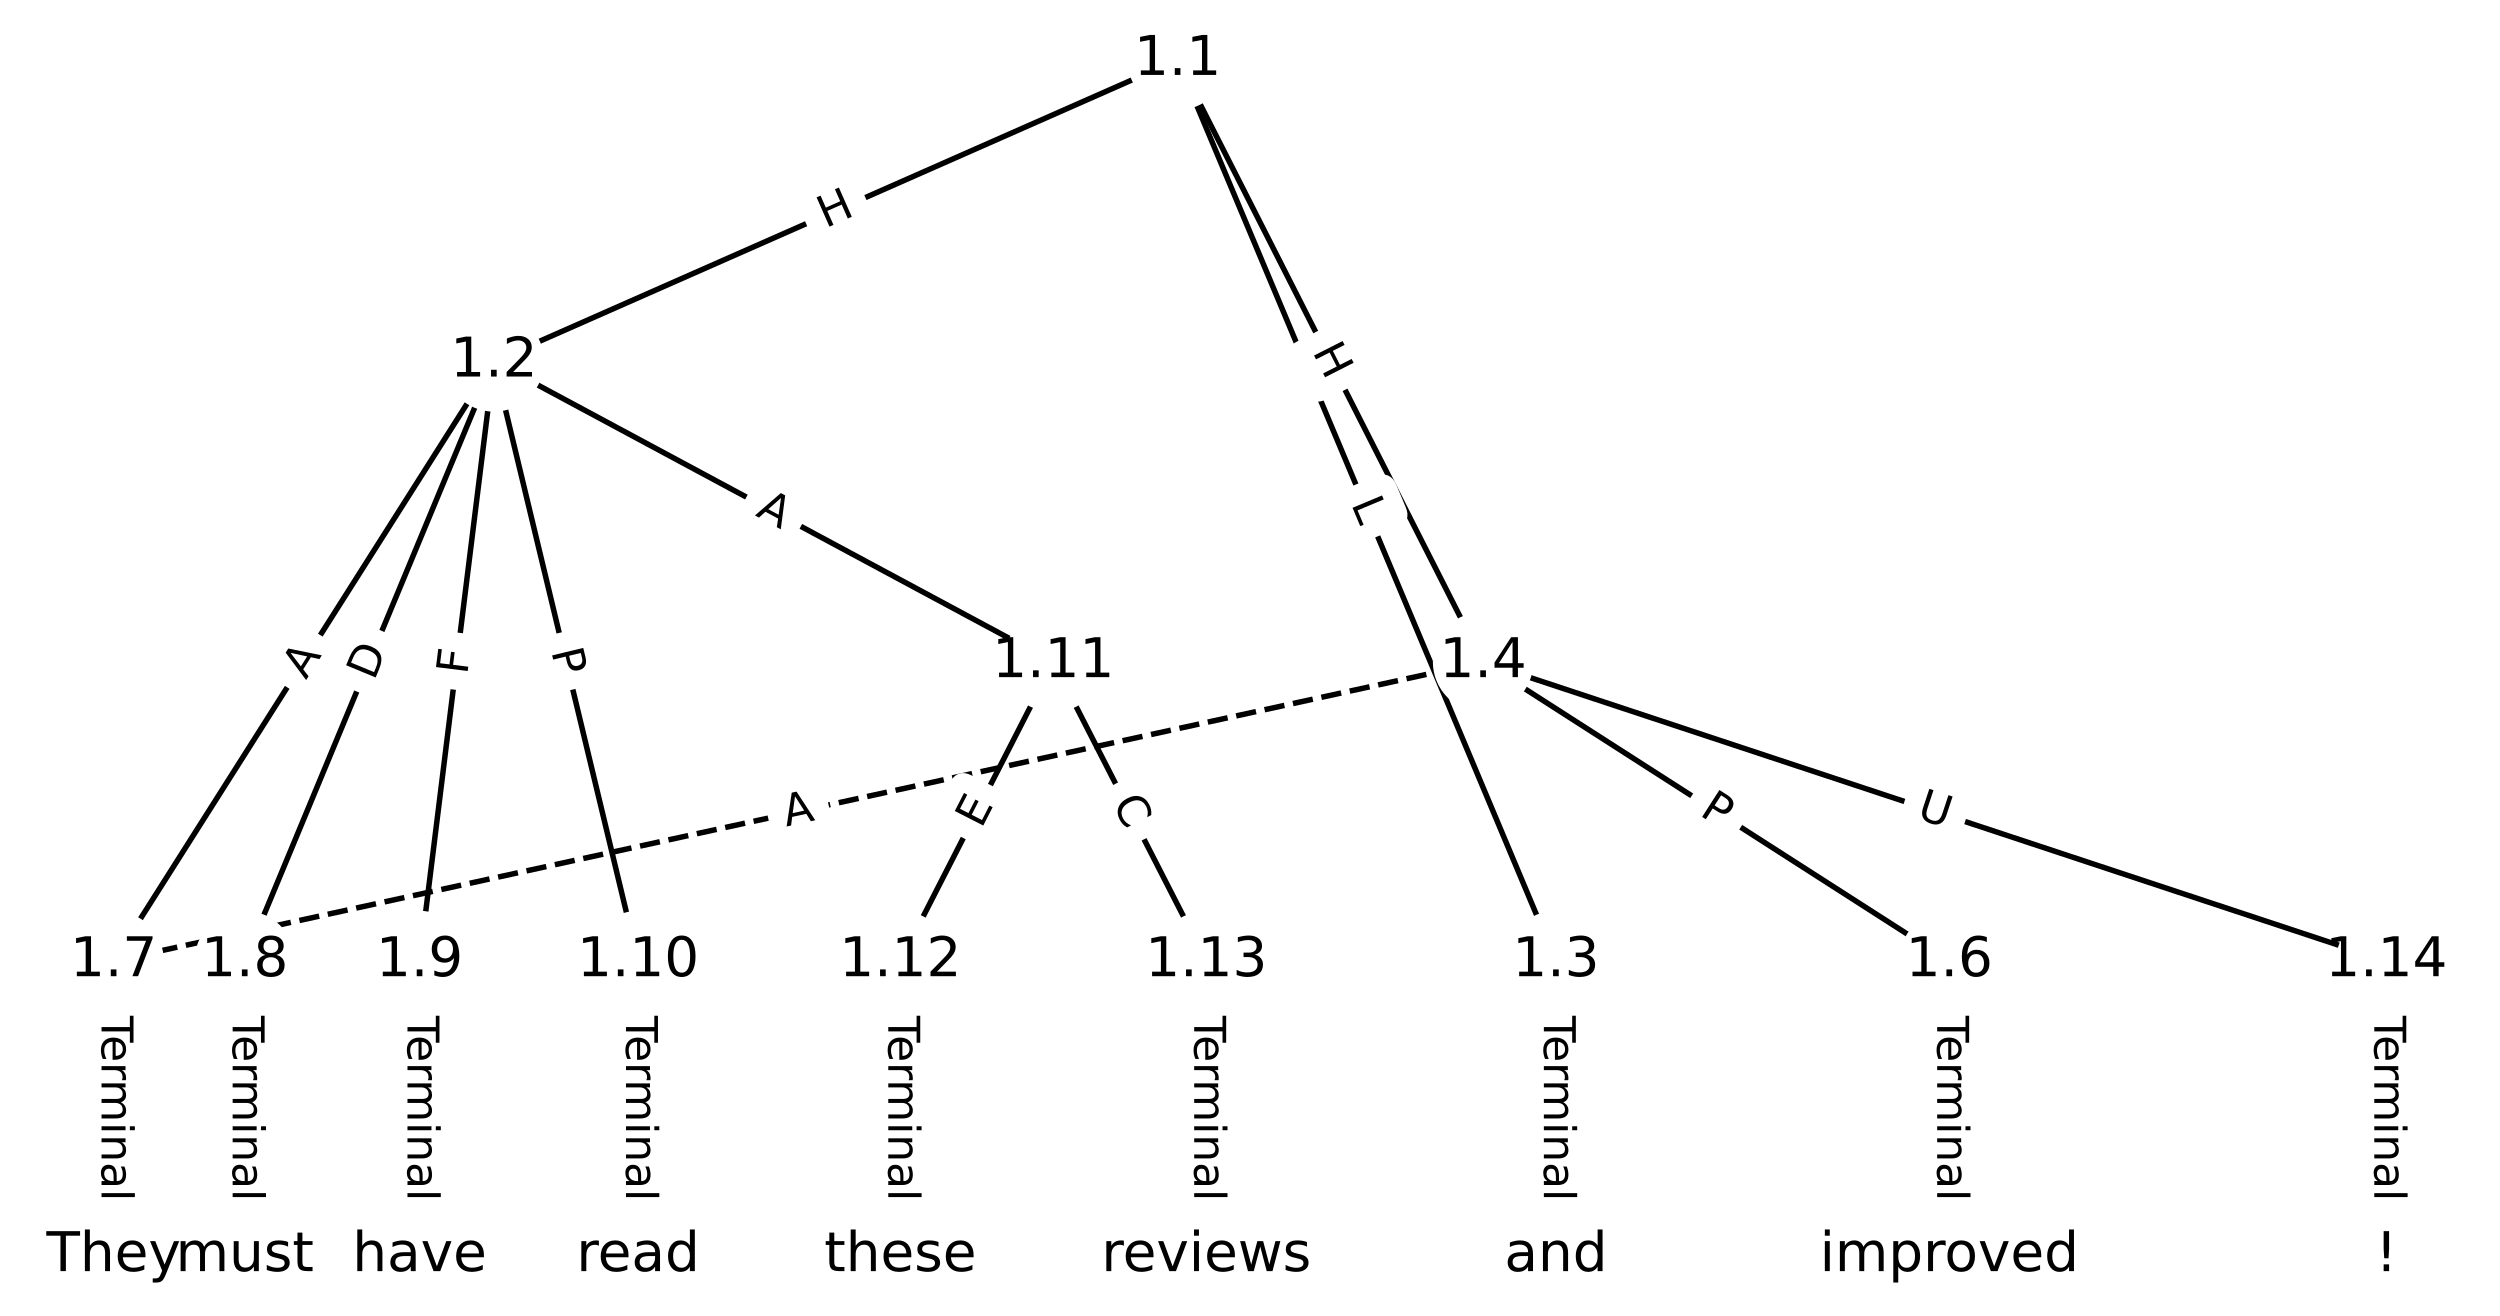 <?xml version="1.0" encoding="UTF-8"?>
<!DOCTYPE svg  PUBLIC '-//W3C//DTD SVG 1.1//EN'  'http://www.w3.org/Graphics/SVG/1.1/DTD/svg11.dtd'>
<svg width="456pt" height="240pt" version="1.1" viewBox="0 0 456 240" xmlns="http://www.w3.org/2000/svg" xmlns:xlink="http://www.w3.org/1999/xlink">
<defs>
<style type="text/css">*{stroke-linecap:butt;stroke-linejoin:round;}</style>
</defs>
<path d="m0 240h456v-240h-456z" fill="#fff"/>
<g fill="none" stroke="#000">
<path d="m214.8 10.909-124.72 55.016" clip-path="url(#a)"/>
<path d="m214.8 10.909 69.002 164.39" clip-path="url(#a)"/>
<path d="m214.8 10.909 55.716 109.84" clip-path="url(#a)"/>
<path d="m90.084 65.925-69.357 109.37" clip-path="url(#a)"/>
<path d="m90.084 65.925-45.441 109.37" clip-path="url(#a)"/>
<path d="m90.084 65.925-13.552 109.37" clip-path="url(#a)"/>
<path d="m90.084 65.925 26.308 109.37" clip-path="url(#a)"/>
<path d="m90.084 65.925 102.04 54.829" clip-path="url(#a)"/>
<path d="m283.8 175.3v53.795" clip-path="url(#a)"/>
<path d="m270.52 120.75 85.035 54.543" clip-path="url(#a)"/>
<path d="m270.52 120.75-249.79 54.543" clip-path="url(#a)" stroke-dasharray="3.7,1.6"/>
<path d="m270.52 120.75 164.76 54.543" clip-path="url(#a)"/>
<path d="m355.55 175.3v53.795" clip-path="url(#a)"/>
<path d="m20.727 175.3v53.795" clip-path="url(#a)"/>
<path d="m44.643 175.3v53.795" clip-path="url(#a)"/>
<path d="m76.531 175.3v53.795" clip-path="url(#a)"/>
<path d="m116.39 175.3v53.795" clip-path="url(#a)"/>
<path d="m192.13 120.75-27.902 54.543" clip-path="url(#a)"/>
<path d="m192.13 120.75 27.902 54.543" clip-path="url(#a)"/>
<path d="m164.22 175.3v53.795" clip-path="url(#a)"/>
<path d="m220.03 175.3v53.795" clip-path="url(#a)"/>
<path d="m435.27 175.3v53.795" clip-path="url(#a)"/>
</g>
<path d="m152.22 45.369 5.505-2.428q2.196-0.969 1.227-3.164l-3.125-7.084q-0.969-2.196-3.164-1.227l-5.505 2.428q-2.196 0.969-1.227 3.164l3.125 7.084q0.969 2.196 3.164 1.227z" clip-path="url(#a)" fill="#fff" stroke="#fff"/>
<g clip-path="url(#a)">
<defs>
<path id="s" d="m9.812 72.906h9.859v-29.891h35.844v29.891h9.859v-72.906h-9.859v34.719h-35.844v-34.719h-9.859z"/>
</defs>
<g transform="translate(150.58 41.651) rotate(-23.803) scale(.08 -.08)">
<use xlink:href="#s"/>
</g>
</g>
<path d="m242.66 93.475 1.725 4.11q0.929 2.213 3.142 1.284l7.139-2.997q2.213-0.929 1.284-3.142l-1.725-4.11q-0.929-2.213-3.142-1.284l-7.139 2.997q-2.213 0.929-1.284 3.142z" clip-path="url(#a)" fill="#fff" stroke="#fff"/>
<g clip-path="url(#a)">
<defs>
<path id="y" d="m9.812 72.906h9.859v-64.609h35.5v-8.297h-45.359z"/>
</defs>
<g transform="translate(246.4 91.902) rotate(67.23) scale(.08 -.08)">
<use xlink:href="#y"/>
</g>
</g>
<path d="m235.71 65.985 2.721 5.365q1.086 2.14 3.226 1.055l6.905-3.502q2.14-1.086 1.055-3.226l-2.721-5.365q-1.086-2.14-3.226-1.055l-6.905 3.502q-2.14 1.086-1.055 3.226z" clip-path="url(#a)" fill="#fff" stroke="#fff"/>
<g clip-path="url(#a)">
<g transform="translate(239.33 64.147) rotate(63.105) scale(.08 -.08)">
<use xlink:href="#s"/>
</g>
</g>
<path d="m59.236 126.28 2.931-4.622q1.285-2.027-0.742-3.312l-6.539-4.146q-2.027-1.285-3.312 0.742l-2.931 4.622q-1.285 2.027 0.742 3.312l6.539 4.146q2.027 1.285 3.312-0.742z" clip-path="url(#a)" fill="#fff" stroke="#fff"/>
<g clip-path="url(#a)">
<defs>
<path id="m" d="m34.188 63.188-13.391-36.281h26.812zm-5.578 9.719h11.188l27.781-72.906h-10.25l-6.641 18.703h-32.859l-6.641-18.703h-10.406z"/>
</defs>
<g transform="translate(55.804 124.1) rotate(-57.62) scale(.08 -.08)">
<use xlink:href="#m"/>
</g>
</g>
<path d="m71.973 125.86 2.363-5.689q0.921-2.216-1.296-3.137l-7.15-2.971q-2.216-0.921-3.137 1.296l-2.363 5.689q-0.921 2.216 1.296 3.137l7.15 2.971q2.216 0.921 3.137-1.296z" clip-path="url(#a)" fill="#fff" stroke="#fff"/>
<g clip-path="url(#a)">
<defs>
<path id="ab" d="m19.672 64.797v-56.688h11.922q15.094 0 22.094 6.828 7 6.844 7 21.594 0 14.641-7 21.453t-22.094 6.812zm-9.859 8.109h20.266q21.188 0 31.094-8.812 9.922-8.812 9.922-27.562 0-18.859-9.969-27.703-9.953-8.828-31.047-8.828h-20.266z"/>
</defs>
<g transform="translate(68.22 124.3) rotate(-67.439) scale(.08 -.08)">
<use xlink:href="#ab"/>
</g>
</g>
<path d="m89.248 123.66 0.566-4.566q0.295-2.382-2.087-2.677l-7.684-0.952q-2.382-0.295-2.677 2.087l-0.566 4.566q-0.295 2.382 2.087 2.677l7.684 0.952q2.382 0.295 2.677-2.087z" clip-path="url(#a)" fill="#fff" stroke="#fff"/>
<g clip-path="url(#a)">
<defs>
<path id="z" d="m9.812 72.906h41.891v-8.312h-32.031v-21.484h28.906v-8.297h-28.906v-34.812h-9.859z"/>
</defs>
<g transform="translate(85.216 123.17) rotate(-82.936) scale(.08 -.08)">
<use xlink:href="#z"/>
</g>
</g>
<path d="m96.576 119.73 1.128 4.69q0.561 2.333 2.895 1.772l7.528-1.811q2.333-0.561 1.772-2.895l-1.128-4.69q-0.561-2.333-2.895-1.772l-7.528 1.811q-2.333 0.561-1.772 2.895z" clip-path="url(#a)" fill="#fff" stroke="#fff"/>
<g clip-path="url(#a)">
<defs>
<path id="r" d="m19.672 64.797v-27.391h12.406q6.891 0 10.641 3.562 3.766 3.562 3.766 10.156 0 6.547-3.766 10.109-3.75 3.562-10.641 3.562zm-9.859 8.109h22.266q12.266 0 18.531-5.547 6.281-5.547 6.281-16.234 0-10.797-6.281-16.312-6.266-5.516-18.531-5.516h-12.406v-29.297h-9.859z"/>
</defs>
<g transform="translate(100.53 118.78) rotate(76.475) scale(.08 -.08)">
<use xlink:href="#r"/>
</g>
</g>
<path d="m135.73 97.568 4.821 2.59q2.114 1.136 3.25-0.978l3.665-6.82q1.136-2.114-0.978-3.25l-4.821-2.59q-2.114-1.136-3.25 0.978l-3.665 6.82q-1.136 2.114 0.978 3.25z" clip-path="url(#a)" fill="#fff" stroke="#fff"/>
<g clip-path="url(#a)">
<g transform="translate(137.65 93.989) rotate(28.25) scale(.08 -.08)">
<use xlink:href="#m"/>
</g>
</g>
<path d="m277.53 185.29v33.808q0 2.4 2.4 2.4h7.742q2.4 0 2.4-2.4v-33.808q0-2.4-2.4-2.4h-7.742q-2.4 0-2.4 2.4z" clip-path="url(#a)" fill="#fff" stroke="#fff"/>
<g clip-path="url(#a)">
<defs>
<path id="j" d="m-0.297 72.906h61.672v-8.312h-25.875v-64.594h-9.906v64.594h-25.891z"/>
<path id="d" d="m56.203 29.594v-4.391h-41.312q0.594-9.281 5.594-14.141t13.938-4.859q5.172 0 10.031 1.266t9.656 3.812v-8.5q-4.844-2.047-9.922-3.125t-10.297-1.078q-13.094 0-20.734 7.609-7.641 7.625-7.641 20.625 0 13.422 7.25 21.297 7.25 7.891 19.562 7.891 11.031 0 17.453-7.109 6.422-7.094 6.422-19.297zm-8.984 2.641q-0.094 7.359-4.125 11.75-4.031 4.406-10.672 4.406-7.516 0-12.031-4.25t-5.203-11.969z"/>
<path id="g" d="m41.109 46.297q-1.516 0.875-3.297 1.281-1.781 0.422-3.922 0.422-7.625 0-11.703-4.953t-4.078-14.234v-28.812h-9.031v54.688h9.031v-8.5q2.844 4.984 7.375 7.391 4.547 2.422 11.047 2.422 0.922 0 2.047-0.125 1.125-0.109 2.484-0.359z"/>
<path id="h" d="m52 44.188q3.375 6.062 8.062 8.938t11.031 2.875q8.547 0 13.188-5.984 4.641-5.969 4.641-17v-33.016h-9.031v32.719q0 7.859-2.797 11.656-2.781 3.812-8.484 3.812-6.984 0-11.047-4.641-4.047-4.625-4.047-12.641v-30.906h-9.031v32.719q0 7.906-2.781 11.688t-8.594 3.781q-6.891 0-10.953-4.656-4.047-4.656-4.047-12.625v-30.906h-9.031v54.688h9.031v-8.5q3.078 5.031 7.375 7.422t10.203 2.391q5.969 0 10.141-3.031 4.172-3.016 6.172-8.781z"/>
<path id="i" d="m9.422 54.688h8.984v-54.688h-8.984zm0 21.297h8.984v-11.391h-8.984z"/>
<path id="k" d="m54.891 33.016v-33.016h-8.984v32.719q0 7.766-3.031 11.609-3.031 3.859-9.078 3.859-7.281 0-11.484-4.641-4.203-4.625-4.203-12.641v-30.906h-9.031v54.688h9.031v-8.5q3.234 4.938 7.594 7.375 4.375 2.438 10.094 2.438 9.422 0 14.25-5.828 4.844-5.828 4.844-17.156z"/>
<path id="f" d="m34.281 27.484q-10.891 0-15.094-2.484t-4.203-8.5q0-4.781 3.156-7.594 3.156-2.797 8.562-2.797 7.484 0 12 5.297t4.516 14.078v2zm17.922 3.719v-31.203h-8.984v8.297q-3.078-4.969-7.672-7.344t-11.234-2.375q-8.391 0-13.359 4.719-4.953 4.719-4.953 12.625 0 9.219 6.172 13.906 6.188 4.688 18.438 4.688h12.609v0.891q0 6.203-4.078 9.594t-11.453 3.391q-4.688 0-9.141-1.125-4.438-1.125-8.531-3.375v8.312q4.922 1.906 9.562 2.844 4.641 0.953 9.031 0.953 11.875 0 17.734-6.156 5.859-6.141 5.859-18.641z"/>
<path id="l" d="m9.422 75.984h8.984v-75.984h-8.984z"/>
</defs>
<g transform="translate(281.6 185.29) rotate(90) scale(.08 -.08)">
<use xlink:href="#j"/>
<use x="44.084" xlink:href="#d"/>
<use x="105.607" xlink:href="#g"/>
<use x="144.971" xlink:href="#h"/>
<use x="242.383" xlink:href="#i"/>
<use x="270.166" xlink:href="#k"/>
<use x="333.545" xlink:href="#f"/>
<use x="394.824" xlink:href="#l"/>
</g>
</g>
<path d="m307.62 152 4.06 2.604q2.02 1.296 3.316-0.724l4.18-6.517q1.296-2.02-0.724-3.316l-4.06-2.604q-2.02-1.296-3.316 0.724l-4.18 6.517q-1.296 2.02 0.724 3.316z" clip-path="url(#a)" fill="#fff" stroke="#fff"/>
<g clip-path="url(#a)">
<g transform="translate(309.81 148.58) rotate(32.677) scale(.08 -.08)">
<use xlink:href="#r"/>
</g>
</g>
<path d="m144.29 154.74 5.346-1.167q2.345-0.512 1.833-2.857l-1.652-7.564q-0.512-2.345-2.857-1.833l-5.346 1.167q-2.345 0.512-1.833 2.857l1.652 7.564q0.512 2.345 2.857 1.833z" clip-path="url(#a)" fill="#fff" stroke="#fff"/>
<g clip-path="url(#a)">
<g transform="translate(143.42 150.77) rotate(-12.317) scale(.08 -.08)">
<use xlink:href="#m"/>
</g>
</g>
<path d="m348.15 153.06 5.558 1.84q2.278 0.754 3.033-1.524l2.433-7.35q0.754-2.278-1.524-3.033l-5.558-1.84q-2.278-0.754-3.033 1.524l-2.433 7.35q-0.754 2.278 1.524 3.033z" clip-path="url(#a)" fill="#fff" stroke="#fff"/>
<g clip-path="url(#a)">
<defs>
<path id="x" d="m8.688 72.906h9.922v-44.297q0-11.719 4.234-16.875 4.25-5.141 13.781-5.141 9.469 0 13.719 5.141 4.25 5.156 4.25 16.875v44.297h9.906v-45.516q0-14.25-7.062-21.531-7.047-7.281-20.812-7.281-13.828 0-20.891 7.281-7.047 7.281-7.047 21.531z"/>
</defs>
<g transform="translate(349.42 149.2) rotate(18.317) scale(.08 -.08)">
<use xlink:href="#x"/>
</g>
</g>
<path d="m349.28 185.29v33.808q0 2.4 2.4 2.4h7.742q2.4 0 2.4-2.4v-33.808q0-2.4-2.4-2.4h-7.742q-2.4 0-2.4 2.4z" clip-path="url(#a)" fill="#fff" stroke="#fff"/>
<g clip-path="url(#a)">
<g transform="translate(353.34 185.29) rotate(90) scale(.08 -.08)">
<use xlink:href="#j"/>
<use x="44.084" xlink:href="#d"/>
<use x="105.607" xlink:href="#g"/>
<use x="144.971" xlink:href="#h"/>
<use x="242.383" xlink:href="#i"/>
<use x="270.166" xlink:href="#k"/>
<use x="333.545" xlink:href="#f"/>
<use x="394.824" xlink:href="#l"/>
</g>
</g>
<path d="m14.456 185.29v33.808q0 2.4 2.4 2.4h7.742q2.4 0 2.4-2.4v-33.808q0-2.4-2.4-2.4h-7.742q-2.4 0-2.4 2.4z" clip-path="url(#a)" fill="#fff" stroke="#fff"/>
<g clip-path="url(#a)">
<g transform="translate(18.52 185.29) rotate(90) scale(.08 -.08)">
<use xlink:href="#j"/>
<use x="44.084" xlink:href="#d"/>
<use x="105.607" xlink:href="#g"/>
<use x="144.971" xlink:href="#h"/>
<use x="242.383" xlink:href="#i"/>
<use x="270.166" xlink:href="#k"/>
<use x="333.545" xlink:href="#f"/>
<use x="394.824" xlink:href="#l"/>
</g>
</g>
<path d="m38.372 185.29v33.808q0 2.4 2.4 2.4h7.742q2.4 0 2.4-2.4v-33.808q0-2.4-2.4-2.4h-7.742q-2.4 0-2.4 2.4z" clip-path="url(#a)" fill="#fff" stroke="#fff"/>
<g clip-path="url(#a)">
<g transform="translate(42.436 185.29) rotate(90) scale(.08 -.08)">
<use xlink:href="#j"/>
<use x="44.084" xlink:href="#d"/>
<use x="105.607" xlink:href="#g"/>
<use x="144.971" xlink:href="#h"/>
<use x="242.383" xlink:href="#i"/>
<use x="270.166" xlink:href="#k"/>
<use x="333.545" xlink:href="#f"/>
<use x="394.824" xlink:href="#l"/>
</g>
</g>
<path d="m70.26 185.29v33.808q0 2.4 2.4 2.4h7.742q2.4 0 2.4-2.4v-33.808q0-2.4-2.4-2.4h-7.742q-2.4 0-2.4 2.4z" clip-path="url(#a)" fill="#fff" stroke="#fff"/>
<g clip-path="url(#a)">
<g transform="translate(74.324 185.29) rotate(90) scale(.08 -.08)">
<use xlink:href="#j"/>
<use x="44.084" xlink:href="#d"/>
<use x="105.607" xlink:href="#g"/>
<use x="144.971" xlink:href="#h"/>
<use x="242.383" xlink:href="#i"/>
<use x="270.166" xlink:href="#k"/>
<use x="333.545" xlink:href="#f"/>
<use x="394.824" xlink:href="#l"/>
</g>
</g>
<path d="m110.12 185.29v33.808q0 2.4 2.4 2.4h7.742q2.4 0 2.4-2.4v-33.808q0-2.4-2.4-2.4h-7.742q-2.4 0-2.4 2.4z" clip-path="url(#a)" fill="#fff" stroke="#fff"/>
<g clip-path="url(#a)">
<g transform="translate(114.18 185.29) rotate(90) scale(.08 -.08)">
<use xlink:href="#j"/>
<use x="44.084" xlink:href="#d"/>
<use x="105.607" xlink:href="#g"/>
<use x="144.971" xlink:href="#h"/>
<use x="242.383" xlink:href="#i"/>
<use x="270.166" xlink:href="#k"/>
<use x="333.545" xlink:href="#f"/>
<use x="394.824" xlink:href="#l"/>
</g>
</g>
<path d="m182.61 153.13 2.302-4.5q1.093-2.137-1.044-3.23l-6.893-3.526q-2.137-1.093-3.23 1.044l-2.302 4.5q-1.093 2.137 1.044 3.23l6.893 3.526q2.137 1.093 3.23-1.044z" clip-path="url(#a)" fill="#fff" stroke="#fff"/>
<g clip-path="url(#a)">
<defs>
<path id="aa" d="m9.812 72.906h46.094v-8.312h-36.234v-21.578h34.719v-8.297h-34.719v-26.422h37.109v-8.297h-46.969z"/>
</defs>
<g transform="translate(178.99 151.28) rotate(-62.907) scale(.08 -.08)">
<use xlink:href="#aa"/>
</g>
</g>
<path d="m199.22 148.39 2.544 4.973q1.093 2.137 3.23 1.044l6.893-3.526q2.137-1.093 1.044-3.23l-2.544-4.973q-1.093-2.137-3.23-1.044l-6.893 3.526q-2.137 1.093-1.044 3.23z" clip-path="url(#a)" fill="#fff" stroke="#fff"/>
<g clip-path="url(#a)">
<defs>
<path id="ac" d="m64.406 67.281v-10.391q-4.984 4.641-10.625 6.922-5.641 2.297-11.984 2.297-12.5 0-19.141-7.641t-6.641-22.094q0-14.406 6.641-22.047t19.141-7.641q6.344 0 11.984 2.297t10.625 6.938v-10.312q-5.172-3.516-10.969-5.281-5.781-1.75-12.219-1.75-16.562 0-26.094 10.125-9.516 10.141-9.516 27.672 0 17.578 9.516 27.703 9.531 10.141 26.094 10.141 6.531 0 12.312-1.734 5.797-1.734 10.875-5.203z"/>
</defs>
<g transform="translate(202.84 146.54) rotate(62.907) scale(.08 -.08)">
<use xlink:href="#ac"/>
</g>
</g>
<path d="m157.95 185.29v33.808q0 2.4 2.4 2.4h7.742q2.4 0 2.4-2.4v-33.808q0-2.4-2.4-2.4h-7.742q-2.4 0-2.4 2.4z" clip-path="url(#a)" fill="#fff" stroke="#fff"/>
<g clip-path="url(#a)">
<g transform="translate(162.02 185.29) rotate(90) scale(.08 -.08)">
<use xlink:href="#j"/>
<use x="44.084" xlink:href="#d"/>
<use x="105.607" xlink:href="#g"/>
<use x="144.971" xlink:href="#h"/>
<use x="242.383" xlink:href="#i"/>
<use x="270.166" xlink:href="#k"/>
<use x="333.545" xlink:href="#f"/>
<use x="394.824" xlink:href="#l"/>
</g>
</g>
<path d="m213.76 185.29v33.808q0 2.4 2.4 2.4h7.742q2.4 0 2.4-2.4v-33.808q0-2.4-2.4-2.4h-7.742q-2.4 0-2.4 2.4z" clip-path="url(#a)" fill="#fff" stroke="#fff"/>
<g clip-path="url(#a)">
<g transform="translate(217.82 185.29) rotate(90) scale(.08 -.08)">
<use xlink:href="#j"/>
<use x="44.084" xlink:href="#d"/>
<use x="105.607" xlink:href="#g"/>
<use x="144.971" xlink:href="#h"/>
<use x="242.383" xlink:href="#i"/>
<use x="270.166" xlink:href="#k"/>
<use x="333.545" xlink:href="#f"/>
<use x="394.824" xlink:href="#l"/>
</g>
</g>
<path d="m429 185.29v33.808q0 2.4 2.4 2.4h7.742q2.4 0 2.4-2.4v-33.808q0-2.4-2.4-2.4h-7.742q-2.4 0-2.4 2.4z" clip-path="url(#a)" fill="#fff" stroke="#fff"/>
<g clip-path="url(#a)">
<g transform="translate(433.07 185.29) rotate(90) scale(.08 -.08)">
<use xlink:href="#j"/>
<use x="44.084" xlink:href="#d"/>
<use x="105.607" xlink:href="#g"/>
<use x="144.971" xlink:href="#h"/>
<use x="242.383" xlink:href="#i"/>
<use x="270.166" xlink:href="#k"/>
<use x="333.545" xlink:href="#f"/>
<use x="394.824" xlink:href="#l"/>
</g>
</g>
<defs>
<path id="b" d="m0 8.66c2.297 0 4.5-0.912 6.124-2.537 1.624-1.624 2.537-3.827 2.537-6.124s-0.912-4.5-2.537-6.124c-1.624-1.624-3.827-2.537-6.124-2.537s-4.5 0.912-6.124 2.537c-1.624 1.624-2.537 3.827-2.537 6.124s0.912 4.5 2.537 6.124c1.624 1.624 3.827 2.537 6.124 2.537z"/>
</defs>
<g clip-path="url(#a)">
<use x="20.727" y="229.091" fill="#ffffff" stroke="#ffffff" xlink:href="#b"/>
</g>
<g clip-path="url(#a)">
<use x="44.643" y="229.091" fill="#ffffff" stroke="#ffffff" xlink:href="#b"/>
</g>
<g clip-path="url(#a)">
<use x="76.531" y="229.091" fill="#ffffff" stroke="#ffffff" xlink:href="#b"/>
</g>
<g clip-path="url(#a)">
<use x="116.392" y="229.091" fill="#ffffff" stroke="#ffffff" xlink:href="#b"/>
</g>
<g clip-path="url(#a)">
<use x="164.224" y="229.091" fill="#ffffff" stroke="#ffffff" xlink:href="#b"/>
</g>
<g clip-path="url(#a)">
<use x="220.028" y="229.091" fill="#ffffff" stroke="#ffffff" xlink:href="#b"/>
</g>
<g clip-path="url(#a)">
<use x="283.804" y="229.091" fill="#ffffff" stroke="#ffffff" xlink:href="#b"/>
</g>
<g clip-path="url(#a)">
<use x="355.552" y="229.091" fill="#ffffff" stroke="#ffffff" xlink:href="#b"/>
</g>
<g clip-path="url(#a)">
<use x="435.273" y="229.091" fill="#ffffff" stroke="#ffffff" xlink:href="#b"/>
</g>
<g clip-path="url(#a)">
<use x="214.802" y="10.909" fill="#ffffff" stroke="#ffffff" xlink:href="#b"/>
</g>
<g clip-path="url(#a)">
<use x="90.084" y="65.925" fill="#ffffff" stroke="#ffffff" xlink:href="#b"/>
</g>
<g clip-path="url(#a)">
<use x="283.804" y="175.296" fill="#ffffff" stroke="#ffffff" xlink:href="#b"/>
</g>
<g clip-path="url(#a)">
<use x="270.517" y="120.754" fill="#ffffff" stroke="#ffffff" xlink:href="#b"/>
</g>
<g clip-path="url(#a)">
<use x="355.552" y="175.296" fill="#ffffff" stroke="#ffffff" xlink:href="#b"/>
</g>
<g clip-path="url(#a)">
<use x="20.727" y="175.296" fill="#ffffff" stroke="#ffffff" xlink:href="#b"/>
</g>
<g clip-path="url(#a)">
<use x="44.643" y="175.296" fill="#ffffff" stroke="#ffffff" xlink:href="#b"/>
</g>
<g clip-path="url(#a)">
<use x="76.531" y="175.296" fill="#ffffff" stroke="#ffffff" xlink:href="#b"/>
</g>
<g clip-path="url(#a)">
<use x="116.392" y="175.296" fill="#ffffff" stroke="#ffffff" xlink:href="#b"/>
</g>
<g clip-path="url(#a)">
<use x="192.126" y="120.754" fill="#ffffff" stroke="#ffffff" xlink:href="#b"/>
</g>
<g clip-path="url(#a)">
<use x="164.224" y="175.296" fill="#ffffff" stroke="#ffffff" xlink:href="#b"/>
</g>
<g clip-path="url(#a)">
<use x="220.028" y="175.296" fill="#ffffff" stroke="#ffffff" xlink:href="#b"/>
</g>
<g clip-path="url(#a)">
<use x="435.273" y="175.296" fill="#ffffff" stroke="#ffffff" xlink:href="#b"/>
</g>
<g clip-path="url(#a)">
<defs>
<path id="p" d="m54.891 33.016v-33.016h-8.984v32.719q0 7.766-3.031 11.609-3.031 3.859-9.078 3.859-7.281 0-11.484-4.641-4.203-4.625-4.203-12.641v-30.906h-9.031v75.984h9.031v-29.797q3.234 4.938 7.594 7.375 4.375 2.438 10.094 2.438 9.422 0 14.25-5.828 4.844-5.828 4.844-17.156z"/>
<path id="aj" d="m32.172-5.078q-3.797-9.766-7.422-12.734-3.609-2.984-9.656-2.984h-7.188v7.516h5.281q3.703 0 5.75 1.766 2.062 1.75 4.547 8.297l1.609 4.094-22.109 53.812h9.516l17.094-42.766 17.094 42.766h9.516z"/>
</defs>
<g transform="translate(8.469 231.85) scale(.1 -.1)">
<use xlink:href="#j"/>
<use x="61.084" xlink:href="#p"/>
<use x="124.463" xlink:href="#d"/>
<use x="185.986" xlink:href="#aj"/>
</g>
</g>
<g clip-path="url(#a)">
<defs>
<path id="al" d="m8.5 21.578v33.109h8.984v-32.766q0-7.766 3.016-11.656 3.031-3.875 9.094-3.875 7.266 0 11.484 4.641 4.234 4.641 4.234 12.656v31h8.984v-54.688h-8.984v8.406q-3.266-4.984-7.594-7.406-4.312-2.422-10.031-2.422-9.422 0-14.312 5.859-4.875 5.859-4.875 17.141z"/>
<path id="o" d="m44.281 53.078v-8.5q-3.797 1.953-7.906 2.922-4.094 0.984-8.5 0.984-6.688 0-10.031-2.047t-3.344-6.156q0-3.125 2.391-4.906t9.625-3.391l3.078-0.688q9.562-2.047 13.594-5.781t4.031-10.422q0-7.625-6.031-12.078-6.031-4.438-16.578-4.438-4.391 0-9.156 0.859t-10.031 2.562v9.281q4.984-2.594 9.812-3.891 4.828-1.281 9.578-1.281 6.344 0 9.75 2.172 3.422 2.172 3.422 6.125 0 3.656-2.469 5.609-2.453 1.953-10.812 3.766l-3.125 0.734q-8.344 1.75-12.062 5.391-3.703 3.641-3.703 9.984 0 7.719 5.469 11.906 5.469 4.203 15.531 4.203 4.969 0 9.359-0.734 4.406-0.719 8.109-2.188z"/>
<path id="w" d="m18.312 70.219v-15.531h18.5v-6.984h-18.5v-29.688q0-6.688 1.828-8.594t7.453-1.906h9.219v-7.516h-9.219q-10.406 0-14.359 3.875-3.953 3.891-3.953 14.141v29.688h-6.594v6.984h6.594v15.531z"/>
</defs>
<g transform="translate(32.039 231.85) scale(.1 -.1)">
<use xlink:href="#h"/>
<use x="97.412" xlink:href="#al"/>
<use x="160.791" xlink:href="#o"/>
<use x="212.891" xlink:href="#w"/>
</g>
</g>
<g clip-path="url(#a)">
<defs>
<path id="n" d="m2.984 54.688h9.516l17.094-45.891 17.094 45.891h9.516l-20.516-54.688h-12.203z"/>
</defs>
<g transform="translate(64.263 231.85) scale(.1 -.1)">
<use xlink:href="#p"/>
<use x="63.379" xlink:href="#f"/>
<use x="124.658" xlink:href="#n"/>
<use x="183.838" xlink:href="#d"/>
</g>
</g>
<g clip-path="url(#a)">
<defs>
<path id="q" d="m45.406 46.391v29.594h8.984v-75.984h-8.984v8.203q-2.828-4.875-7.156-7.25-4.312-2.375-10.375-2.375-9.906 0-16.141 7.906-6.219 7.922-6.219 20.812t6.219 20.797q6.234 7.906 16.141 7.906 6.062 0 10.375-2.375 4.328-2.359 7.156-7.234zm-30.609-19.094q0-9.906 4.078-15.547t11.203-5.641 11.219 5.641q4.109 5.641 4.109 15.547t-4.109 15.547q-4.094 5.641-11.219 5.641t-11.203-5.641-4.078-15.547z"/>
</defs>
<g transform="translate(105.13 231.85) scale(.1 -.1)">
<use xlink:href="#g"/>
<use x="38.863" xlink:href="#d"/>
<use x="100.387" xlink:href="#f"/>
<use x="161.666" xlink:href="#q"/>
</g>
</g>
<g clip-path="url(#a)">
<g transform="translate(150.34 231.85) scale(.1 -.1)">
<use xlink:href="#w"/>
<use x="39.209" xlink:href="#p"/>
<use x="102.588" xlink:href="#d"/>
<use x="164.111" xlink:href="#o"/>
<use x="216.211" xlink:href="#d"/>
</g>
</g>
<g clip-path="url(#a)">
<defs>
<path id="ak" d="m4.203 54.688h8.984l11.234-42.672 11.172 42.672h10.594l11.234-42.672 11.188 42.672h8.984l-14.312-54.688h-10.594l-11.766 44.828-11.812-44.828h-10.609z"/>
</defs>
<g transform="translate(200.89 231.85) scale(.1 -.1)">
<use xlink:href="#g"/>
<use x="38.863" xlink:href="#d"/>
<use x="100.387" xlink:href="#n"/>
<use x="159.566" xlink:href="#i"/>
<use x="187.35" xlink:href="#d"/>
<use x="248.873" xlink:href="#ak"/>
<use x="330.66" xlink:href="#o"/>
</g>
</g>
<g clip-path="url(#a)">
<g transform="translate(274.4 231.85) scale(.1 -.1)">
<use xlink:href="#f"/>
<use x="61.279" xlink:href="#k"/>
<use x="124.658" xlink:href="#q"/>
</g>
</g>
<g clip-path="url(#a)">
<defs>
<path id="am" d="m18.109 8.203v-29h-9.031v75.484h9.031v-8.297q2.844 4.875 7.156 7.234 4.328 2.375 10.328 2.375 9.969 0 16.188-7.906 6.234-7.906 6.234-20.797t-6.234-20.812q-6.219-7.906-16.188-7.906-6 0-10.328 2.375-4.312 2.375-7.156 7.25zm30.578 19.094q0 9.906-4.078 15.547t-11.203 5.641q-7.141 0-11.219-5.641t-4.078-15.547 4.078-15.547 11.219-5.641q7.125 0 11.203 5.641t4.078 15.547z"/>
<path id="an" d="m30.609 48.391q-7.219 0-11.422-5.641t-4.203-15.453 4.172-15.453q4.188-5.641 11.453-5.641 7.188 0 11.375 5.656 4.203 5.672 4.203 15.438 0 9.719-4.203 15.406-4.188 5.688-11.375 5.688zm0 7.609q11.719 0 18.406-7.625 6.703-7.609 6.703-21.078 0-13.422-6.703-21.078-6.688-7.641-18.406-7.641-11.766 0-18.438 7.641-6.656 7.656-6.656 21.078 0 13.469 6.656 21.078 6.672 7.625 18.438 7.625z"/>
</defs>
<g transform="translate(331.91 231.85) scale(.1 -.1)">
<use xlink:href="#i"/>
<use x="27.783" xlink:href="#h"/>
<use x="125.195" xlink:href="#am"/>
<use x="188.672" xlink:href="#g"/>
<use x="227.535" xlink:href="#an"/>
<use x="288.717" xlink:href="#n"/>
<use x="347.896" xlink:href="#d"/>
<use x="409.42" xlink:href="#q"/>
</g>
</g>
<g clip-path="url(#a)">
<defs>
<path id="ai" d="m15.094 12.406h9.906v-12.406h-9.906zm0 60.5h9.906v-31.984l-0.969-17.438h-7.922l-1.016 17.438z"/>
</defs>
<g transform="translate(433.27 231.85) scale(.1 -.1)">
<use xlink:href="#ai"/>
</g>
</g>
<g clip-path="url(#a)">
<defs>
<path id="c" d="m12.406 8.297h16.109v55.625l-17.531-3.516v8.984l17.438 3.516h9.859v-64.609h16.109v-8.297h-41.984z"/>
<path id="e" d="m10.688 12.406h10.312v-12.406h-10.312z"/>
</defs>
<g transform="translate(206.85 13.668) scale(.1 -.1)">
<use xlink:href="#c"/>
<use x="63.623" xlink:href="#e"/>
<use x="95.41" xlink:href="#c"/>
</g>
</g>
<g clip-path="url(#a)">
<defs>
<path id="v" d="m19.188 8.297h34.422v-8.297h-46.281v8.297q5.609 5.812 15.297 15.594 9.703 9.797 12.188 12.641 4.734 5.312 6.609 9 1.891 3.688 1.891 7.25 0 5.812-4.078 9.469-4.078 3.672-10.625 3.672-4.641 0-9.797-1.609-5.141-1.609-11-4.891v9.969q5.953 2.391 11.125 3.609 5.188 1.219 9.484 1.219 11.328 0 18.062-5.672 6.734-5.656 6.734-15.125 0-4.5-1.688-8.531-1.672-4.016-6.125-9.484-1.219-1.422-7.766-8.188-6.531-6.766-18.453-18.922z"/>
</defs>
<g transform="translate(82.132 68.684) scale(.1 -.1)">
<use xlink:href="#c"/>
<use x="63.623" xlink:href="#e"/>
<use x="95.41" xlink:href="#v"/>
</g>
</g>
<g clip-path="url(#a)">
<defs>
<path id="u" d="m40.578 39.312q7.078-1.516 11.047-6.312 3.984-4.781 3.984-11.812 0-10.781-7.422-16.703-7.422-5.906-21.094-5.906-4.578 0-9.438 0.906t-10.031 2.719v9.516q4.094-2.391 8.969-3.609 4.891-1.219 10.219-1.219 9.266 0 14.125 3.656t4.859 10.641q0 6.453-4.516 10.078-4.516 3.641-12.562 3.641h-8.5v8.109h8.891q7.266 0 11.125 2.906t3.859 8.375q0 5.609-3.984 8.609-3.969 3.016-11.391 3.016-4.062 0-8.703-0.891-4.641-0.875-10.203-2.719v8.781q5.625 1.562 10.531 2.344t9.25 0.781q11.234 0 17.766-5.109 6.547-5.094 6.547-13.781 0-6.062-3.469-10.234t-9.859-5.781z"/>
</defs>
<g transform="translate(275.85 178.06) scale(.1 -.1)">
<use xlink:href="#c"/>
<use x="63.623" xlink:href="#e"/>
<use x="95.41" xlink:href="#u"/>
</g>
</g>
<g clip-path="url(#a)">
<defs>
<path id="t" d="m37.797 64.312-24.906-38.922h24.906zm-2.594 8.594h12.406v-47.516h10.406v-8.203h-10.406v-17.188h-9.812v17.188h-32.906v9.516z"/>
</defs>
<g transform="translate(262.57 123.51) scale(.1 -.1)">
<use xlink:href="#c"/>
<use x="63.623" xlink:href="#e"/>
<use x="95.41" xlink:href="#t"/>
</g>
</g>
<g clip-path="url(#a)">
<defs>
<path id="ag" d="m33.016 40.375q-6.641 0-10.531-4.547-3.875-4.531-3.875-12.438 0-7.859 3.875-12.438 3.891-4.562 10.531-4.562t10.516 4.562q3.875 4.578 3.875 12.438 0 7.906-3.875 12.438-3.875 4.547-10.516 4.547zm19.578 30.922v-8.984q-3.719 1.75-7.5 2.672-3.781 0.938-7.5 0.938-9.766 0-14.922-6.594-5.141-6.594-5.875-19.922 2.875 4.25 7.219 6.516 4.359 2.266 9.578 2.266 10.984 0 17.359-6.672 6.375-6.656 6.375-18.125 0-11.234-6.641-18.031-6.641-6.781-17.672-6.781-12.656 0-19.344 9.688-6.688 9.703-6.688 28.109 0 17.281 8.203 27.562t22.016 10.281q3.719 0 7.5-0.734t7.891-2.188z"/>
</defs>
<g transform="translate(347.6 178.06) scale(.1 -.1)">
<use xlink:href="#c"/>
<use x="63.623" xlink:href="#e"/>
<use x="95.41" xlink:href="#ag"/>
</g>
</g>
<g clip-path="url(#a)">
<defs>
<path id="af" d="m8.203 72.906h46.875v-4.203l-26.469-68.703h-10.297l24.906 64.594h-35.016z"/>
</defs>
<g transform="translate(12.776 178.06) scale(.1 -.1)">
<use xlink:href="#c"/>
<use x="63.623" xlink:href="#e"/>
<use x="95.41" xlink:href="#af"/>
</g>
</g>
<g clip-path="url(#a)">
<defs>
<path id="ae" d="m31.781 34.625q-7.031 0-11.062-3.766-4.016-3.766-4.016-10.344 0-6.594 4.016-10.359 4.031-3.766 11.062-3.766t11.078 3.781q4.062 3.797 4.062 10.344 0 6.578-4.031 10.344-4.016 3.766-11.109 3.766zm-9.859 4.188q-6.344 1.562-9.891 5.906-3.531 4.359-3.531 10.609 0 8.734 6.219 13.812 6.234 5.078 17.062 5.078 10.891 0 17.094-5.078t6.203-13.812q0-6.25-3.547-10.609-3.531-4.344-9.828-5.906 7.125-1.656 11.094-6.5 3.984-4.828 3.984-11.797 0-10.609-6.469-16.281-6.469-5.656-18.531-5.656-12.047 0-18.531 5.656-6.469 5.672-6.469 16.281 0 6.969 4 11.797 4.016 4.844 11.141 6.5zm-3.609 15.578q0-5.656 3.531-8.828 3.547-3.172 9.938-3.172 6.359 0 9.938 3.172 3.594 3.172 3.594 8.828 0 5.672-3.594 8.844-3.578 3.172-9.938 3.172-6.391 0-9.938-3.172-3.531-3.172-3.531-8.844z"/>
</defs>
<g transform="translate(36.692 178.06) scale(.1 -.1)">
<use xlink:href="#c"/>
<use x="63.623" xlink:href="#e"/>
<use x="95.41" xlink:href="#ae"/>
</g>
</g>
<g clip-path="url(#a)">
<defs>
<path id="ad" d="m10.984 1.516v8.984q3.719-1.766 7.516-2.688 3.812-0.922 7.484-0.922 9.766 0 14.906 6.562 5.156 6.562 5.891 19.953-2.828-4.203-7.188-6.453-4.344-2.25-9.609-2.25-10.938 0-17.312 6.609-6.375 6.625-6.375 18.109 0 11.219 6.641 18 6.641 6.797 17.672 6.797 12.656 0 19.312-9.703 6.672-9.688 6.672-28.141 0-17.234-8.188-27.516-8.172-10.281-21.984-10.281-3.719 0-7.531 0.734-3.797 0.734-7.906 2.203zm19.625 30.906q6.641 0 10.516 4.531 3.891 4.547 3.891 12.469 0 7.859-3.891 12.422-3.875 4.562-10.516 4.562t-10.516-4.562-3.875-12.422q0-7.922 3.875-12.469 3.875-4.531 10.516-4.531z"/>
</defs>
<g transform="translate(68.58 178.06) scale(.1 -.1)">
<use xlink:href="#c"/>
<use x="63.623" xlink:href="#e"/>
<use x="95.41" xlink:href="#ad"/>
</g>
</g>
<g clip-path="url(#a)">
<defs>
<path id="ah" d="m31.781 66.406q-7.609 0-11.453-7.5-3.828-7.484-3.828-22.531 0-14.984 3.828-22.484 3.844-7.5 11.453-7.5 7.672 0 11.5 7.5 3.844 7.5 3.844 22.484 0 15.047-3.844 22.531-3.828 7.5-11.5 7.5zm0 7.812q12.266 0 18.734-9.703 6.469-9.688 6.469-28.141 0-18.406-6.469-28.109-6.469-9.688-18.734-9.688-12.25 0-18.719 9.688-6.469 9.703-6.469 28.109 0 18.453 6.469 28.141 6.469 9.703 18.719 9.703z"/>
</defs>
<g transform="translate(105.26 178.06) scale(.1 -.1)">
<use xlink:href="#c"/>
<use x="63.623" xlink:href="#e"/>
<use x="95.41" xlink:href="#c"/>
<use x="159.033" xlink:href="#ah"/>
</g>
</g>
<g clip-path="url(#a)">
<g transform="translate(180.99 123.51) scale(.1 -.1)">
<use xlink:href="#c"/>
<use x="63.623" xlink:href="#e"/>
<use x="95.41" xlink:href="#c"/>
<use x="159.033" xlink:href="#c"/>
</g>
</g>
<g clip-path="url(#a)">
<g transform="translate(153.09 178.06) scale(.1 -.1)">
<use xlink:href="#c"/>
<use x="63.623" xlink:href="#e"/>
<use x="95.41" xlink:href="#c"/>
<use x="159.033" xlink:href="#v"/>
</g>
</g>
<g clip-path="url(#a)">
<g transform="translate(208.9 178.06) scale(.1 -.1)">
<use xlink:href="#c"/>
<use x="63.623" xlink:href="#e"/>
<use x="95.41" xlink:href="#c"/>
<use x="159.033" xlink:href="#u"/>
</g>
</g>
<g clip-path="url(#a)">
<g transform="translate(424.14 178.06) scale(.1 -.1)">
<use xlink:href="#c"/>
<use x="63.623" xlink:href="#e"/>
<use x="95.41" xlink:href="#c"/>
<use x="159.033" xlink:href="#t"/>
</g>
</g>
<defs>
<clipPath id="a">
<rect width="456" height="240"/>
</clipPath>
</defs>
</svg>

